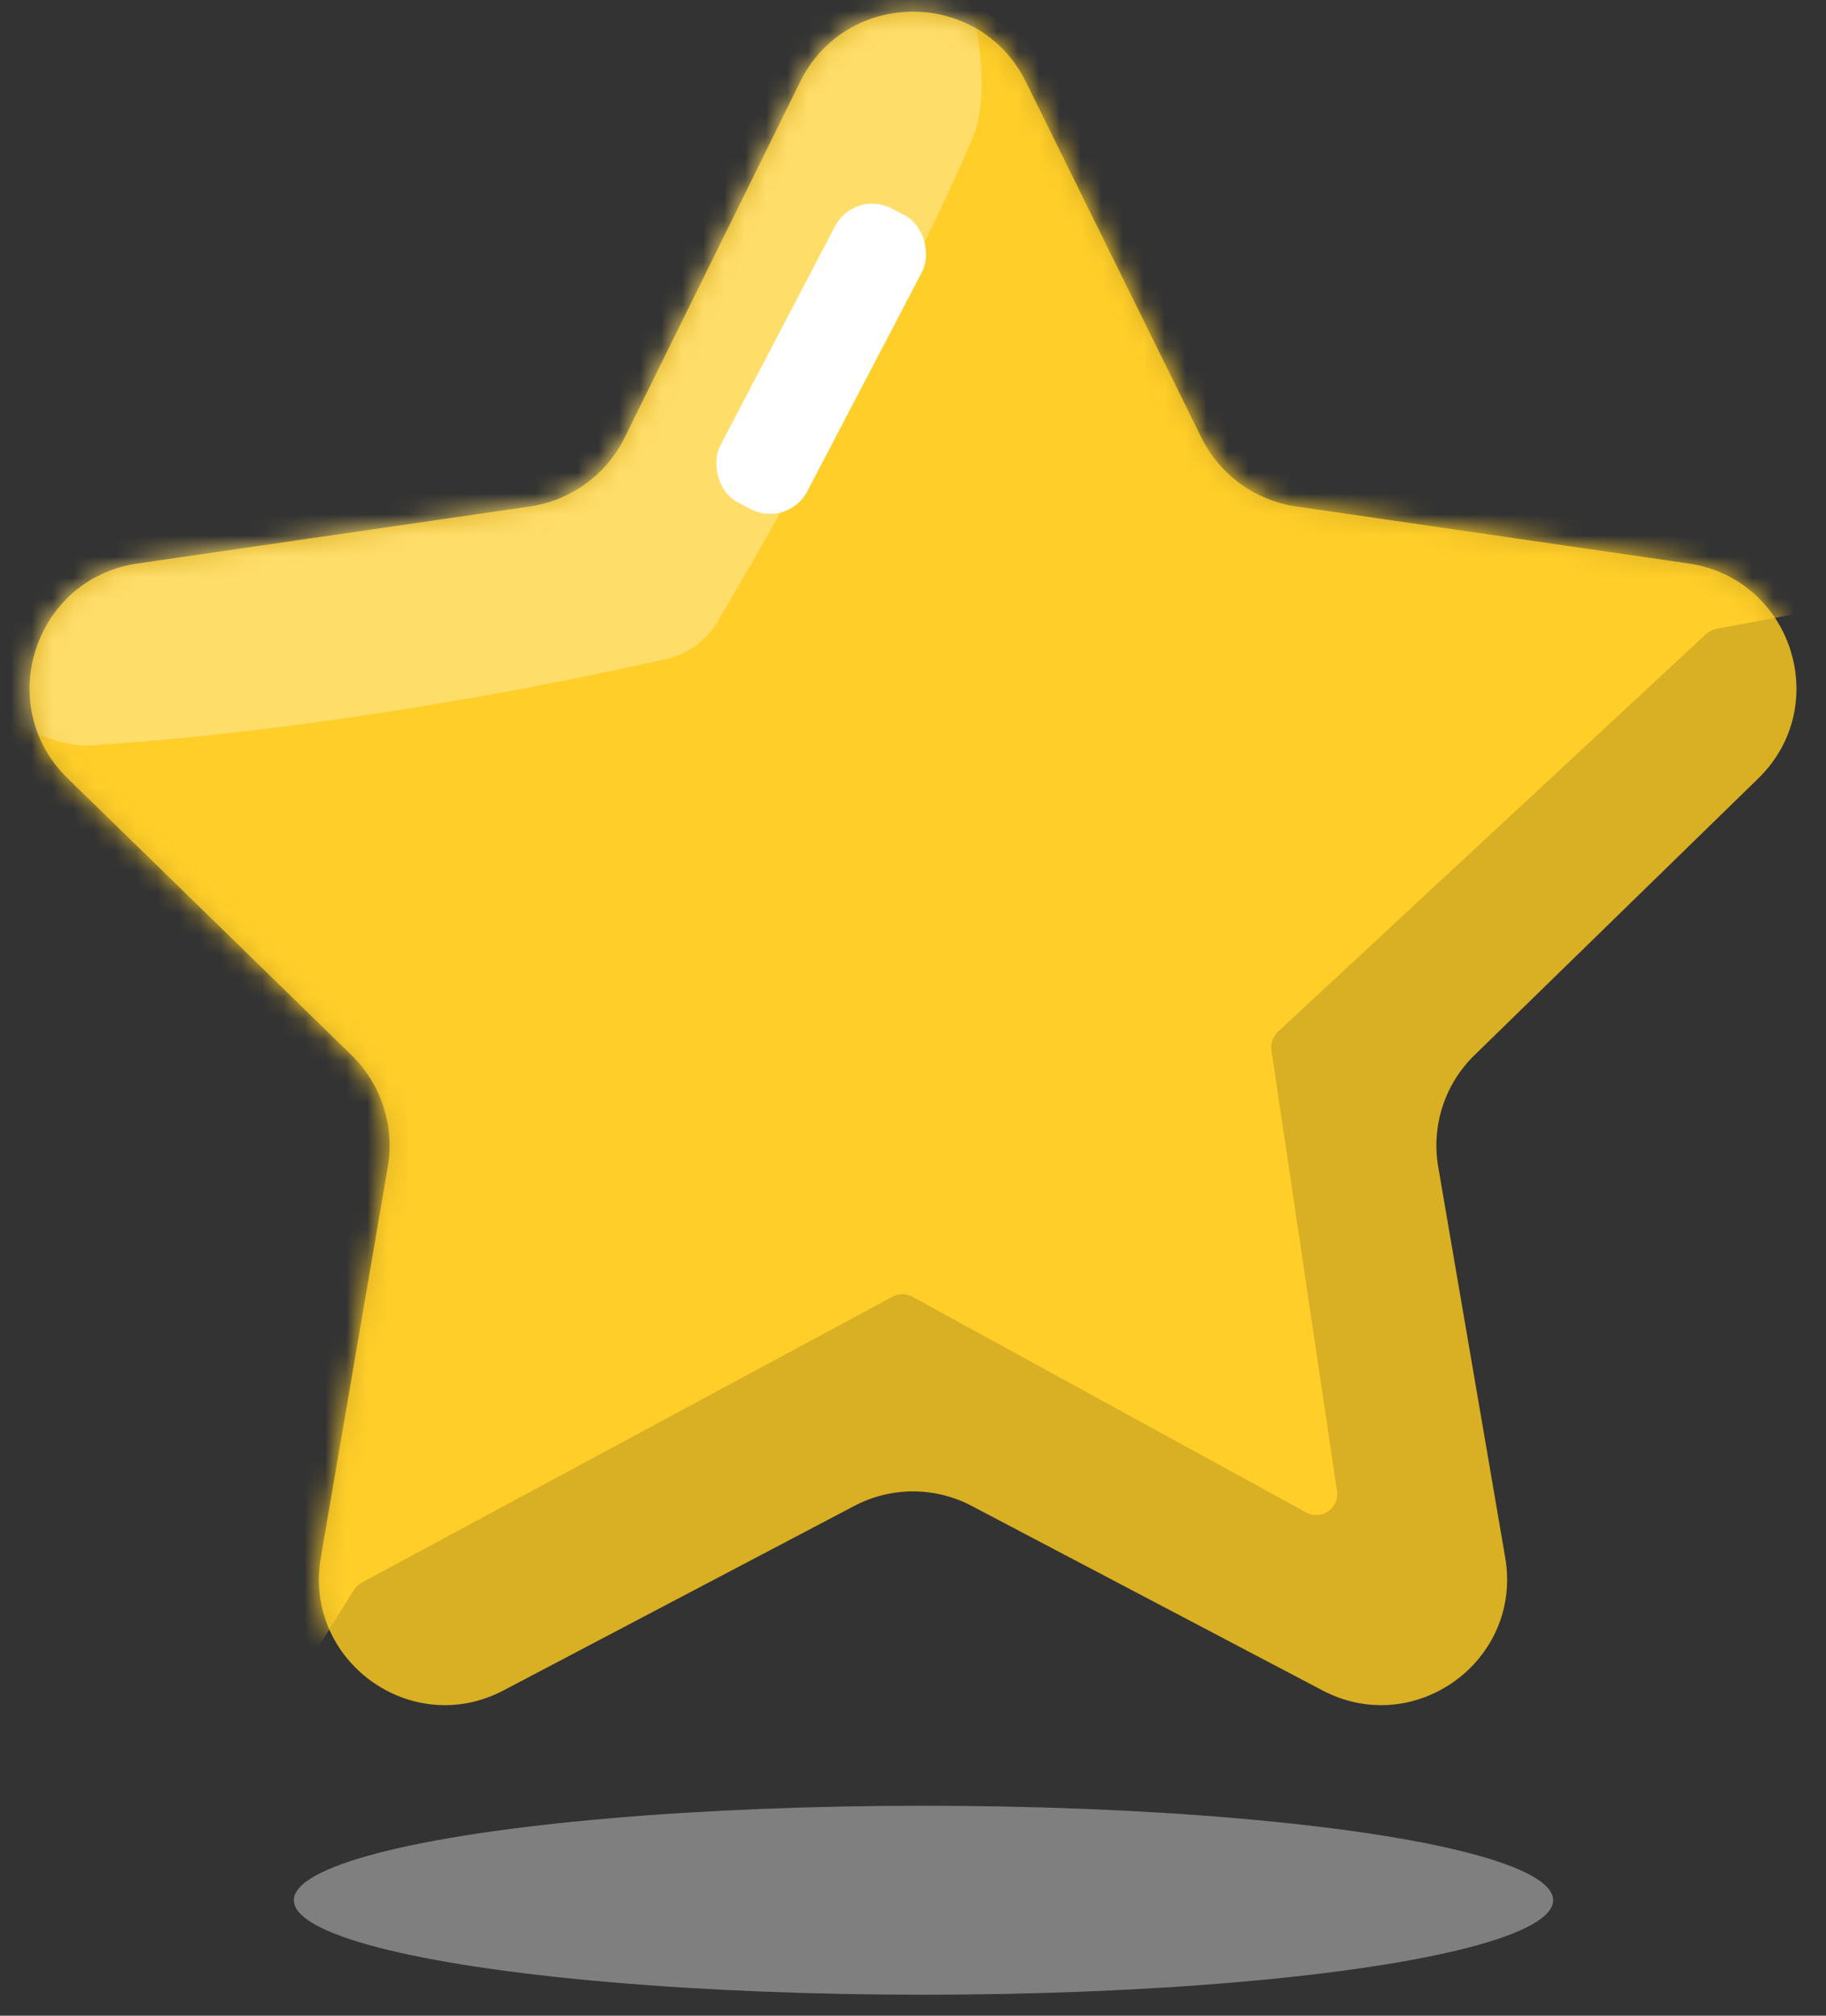 <svg width="87" height="96" viewBox="0 0 87 96" fill="none" xmlns="http://www.w3.org/2000/svg">
<rect x="0" y="0" width="87" height="96" fill="#333333" stroke="none"/>
<g clip-path="url(#clip0_44_28)">
<path d="M38.12 3.902C40.321 -0.558 46.679 -0.558 48.88 3.902L57.239 20.839C58.113 22.61 59.803 23.837 61.757 24.121L80.448 26.837C85.37 27.552 87.335 33.6 83.774 37.072L70.249 50.255C68.834 51.634 68.189 53.62 68.523 55.566L71.716 74.182C72.556 79.084 67.412 82.821 63.01 80.507L46.292 71.718C44.544 70.799 42.456 70.799 40.708 71.718L23.99 80.507C19.588 82.821 14.444 79.083 15.284 74.182L18.477 55.566C18.811 53.62 18.166 51.634 16.752 50.255L3.226 37.072C-0.335 33.6 1.63 27.552 6.552 26.837L25.243 24.121C27.197 23.837 28.887 22.61 29.761 20.839L38.12 3.902Z" fill="#D9AF23"/>
<mask id="mask0_44_28" style="mask-type:alpha" maskUnits="userSpaceOnUse" x="1" y="0" width="85" height="82">
<path d="M38.12 3.902C40.321 -0.558 46.679 -0.558 48.88 3.902L57.239 20.839C58.113 22.61 59.803 23.837 61.757 24.121L80.448 26.837C85.37 27.552 87.335 33.6 83.774 37.072L70.249 50.255C68.834 51.634 68.189 53.62 68.523 55.566L71.716 74.182C72.556 79.084 67.412 82.821 63.01 80.507L46.292 71.718C44.544 70.799 42.456 70.799 40.708 71.718L23.99 80.507C19.588 82.821 14.444 79.083 15.284 74.182L18.477 55.566C18.811 53.62 18.166 51.634 16.752 50.255L3.226 37.072C-0.335 33.6 1.63 27.552 6.552 26.837L25.243 24.121C27.197 23.837 28.887 22.61 29.761 20.839L38.12 3.902Z" fill="#D9AF23"/>
</mask>
<g mask="url(#mask0_44_28)">
<path d="M8.519 59.135C8.507 59.045 8.482 58.958 8.445 58.875L-3.679 31.233C-3.867 30.804 -3.732 30.303 -3.356 30.026L40.94 -2.588C41.277 -2.836 41.732 -2.848 42.081 -2.618L87.425 27.138C88.178 27.632 87.946 28.791 87.061 28.957L81.784 29.947C81.599 29.982 81.427 30.068 81.288 30.197L60.886 49.141C60.645 49.366 60.529 49.695 60.578 50.021L63.703 71.008C63.825 71.826 62.959 72.43 62.234 72.033L43.476 61.761C43.179 61.598 42.82 61.597 42.522 61.758L17.233 75.374C17.08 75.457 16.952 75.578 16.86 75.725L13.451 81.179C12.957 81.969 11.745 81.713 11.613 80.79L8.519 59.135Z" fill="#FFCE29"/>
<path d="M1.02 34.601C-0.877 33.635 -1.114 31.179 0.187 29.494L2.158 26.942C2.385 26.649 2.651 26.388 2.95 26.168L39.867 -1.058C41.398 -2.188 43.514 -2.081 44.926 -0.804L45.444 -0.334C46.044 0.209 46.471 0.92 46.589 1.721C46.783 3.032 46.949 5.113 46.365 6.5C43.109 14.234 36.539 25.612 34.209 29.576C33.671 30.491 32.795 31.142 31.761 31.378C27.673 32.311 16.337 34.702 4.365 35.5C3.299 35.571 2.097 35.149 1.02 34.601Z" fill="#FFDD69"/>
</g>
<rect x="40.712" y="9" width="4.683" height="15.803" rx="2" transform="rotate(27.618 40.712 9)" fill="white"/>
<ellipse cx="44" cy="90.5" rx="30" ry="4.5" fill="#7F7F7F"/>
</g>
<defs>
<clipPath id="clip0_44_28">
<rect width="87" height="96" fill="white"/>
</clipPath>
</defs>
</svg>
